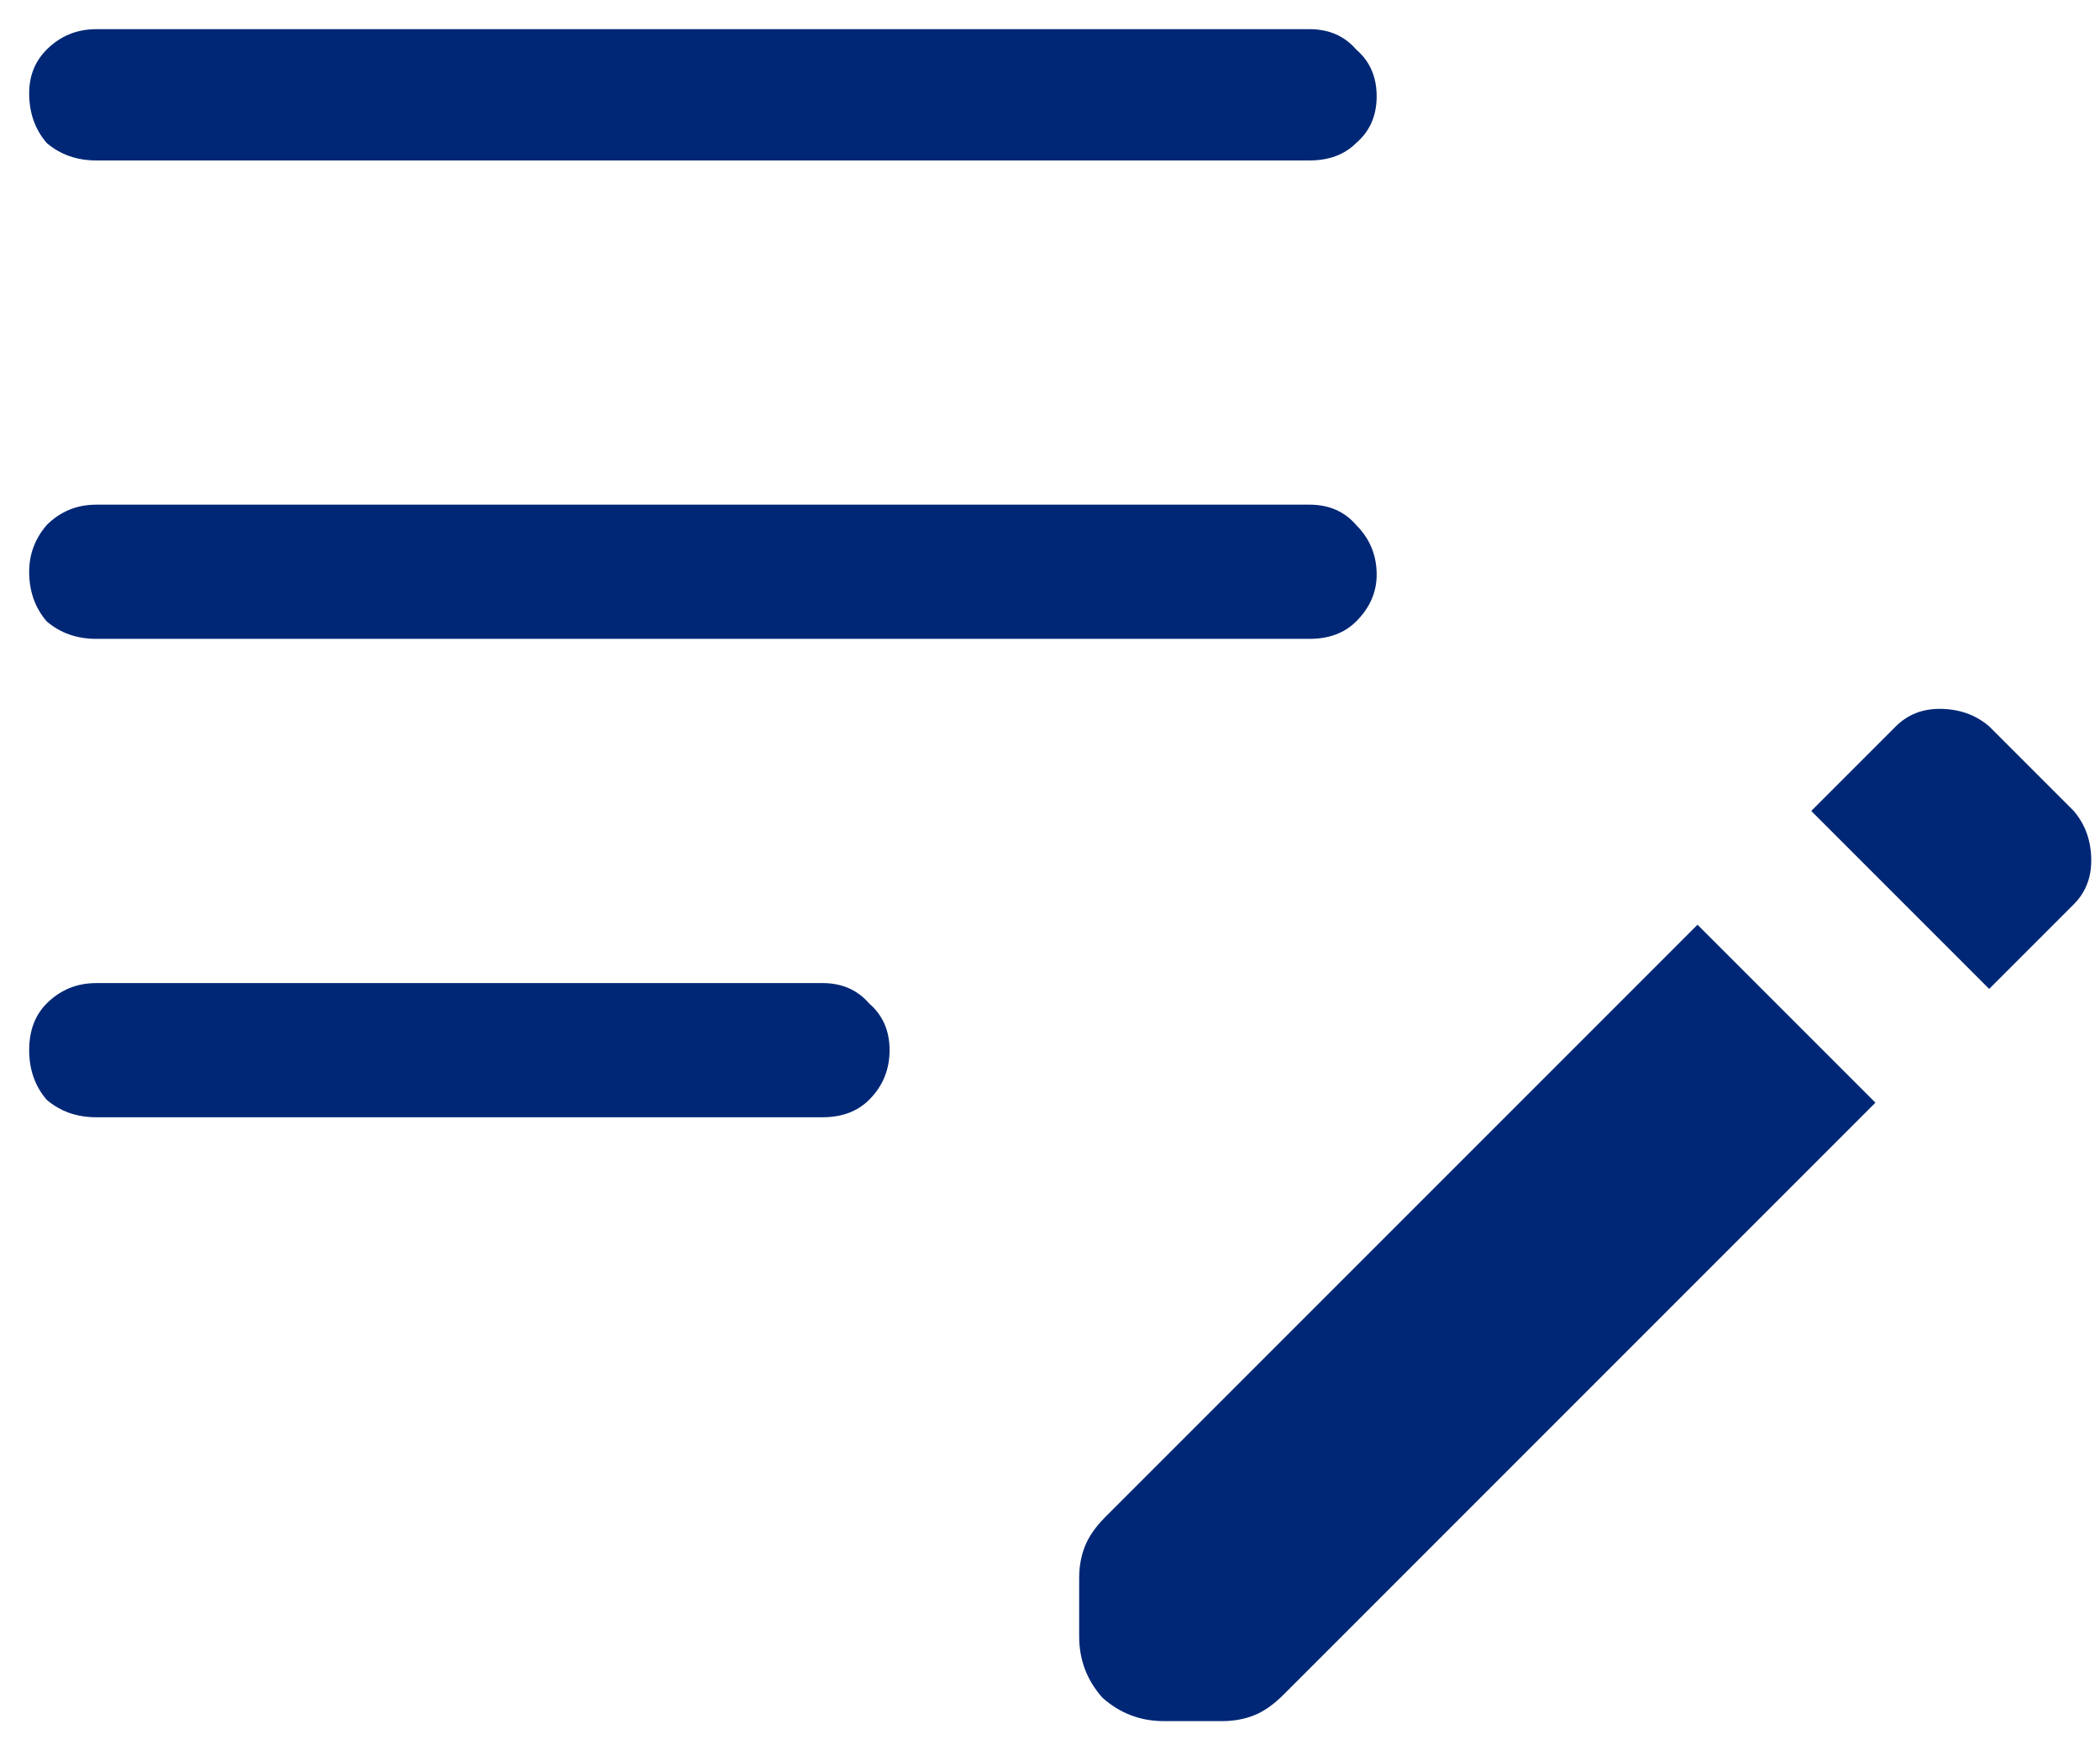 <svg width="36" height="30" viewBox="0 0 36 30" fill="none" xmlns="http://www.w3.org/2000/svg">
<path d="M19.95 29.5C19.55 29.5 19.2 29.367 18.9 29.1C18.633 28.8 18.5 28.45 18.5 28.05V27.05C18.5 26.85 18.533 26.667 18.6 26.5C18.667 26.333 18.783 26.167 18.95 26L29.1 15.85L32.15 18.9L22 29.05C21.833 29.217 21.667 29.333 21.5 29.4C21.333 29.467 21.15 29.5 20.95 29.5H19.95ZM1.65 19.15C1.317 19.15 1.033 19.05 0.8 18.85C0.6 18.617 0.5 18.333 0.5 18C0.5 17.667 0.6 17.4 0.8 17.2C1.033 16.967 1.317 16.85 1.65 16.85H14.1C14.433 16.85 14.7 16.967 14.9 17.2C15.133 17.4 15.25 17.667 15.25 18C15.25 18.333 15.133 18.617 14.9 18.85C14.7 19.05 14.433 19.15 14.1 19.15H1.65ZM34.1 16.95L31.05 13.9L32.5 12.45C32.7 12.25 32.95 12.15 33.25 12.15C33.583 12.15 33.867 12.25 34.1 12.45L35.55 13.9C35.75 14.133 35.85 14.417 35.85 14.75C35.85 15.05 35.75 15.3 35.55 15.5L34.1 16.95ZM1.65 10.95C1.317 10.95 1.033 10.85 0.8 10.65C0.6 10.417 0.5 10.133 0.5 9.8C0.5 9.5 0.6 9.233 0.8 9C1.033 8.767 1.317 8.65 1.65 8.65H22.45C22.783 8.65 23.05 8.767 23.25 9C23.483 9.233 23.6 9.517 23.6 9.85C23.6 10.15 23.483 10.417 23.25 10.65C23.05 10.85 22.783 10.95 22.45 10.95H1.65ZM1.65 2.75C1.317 2.75 1.033 2.65 0.8 2.45C0.6 2.217 0.5 1.933 0.5 1.6C0.5 1.3 0.6 1.05 0.8 0.85C1.033 0.617 1.317 0.5 1.65 0.5H22.45C22.783 0.5 23.05 0.617 23.25 0.85C23.483 1.05 23.6 1.317 23.6 1.65C23.6 1.983 23.483 2.25 23.25 2.45C23.05 2.65 22.783 2.75 22.45 2.75H1.65Z" fill="#002776"/>
</svg>
